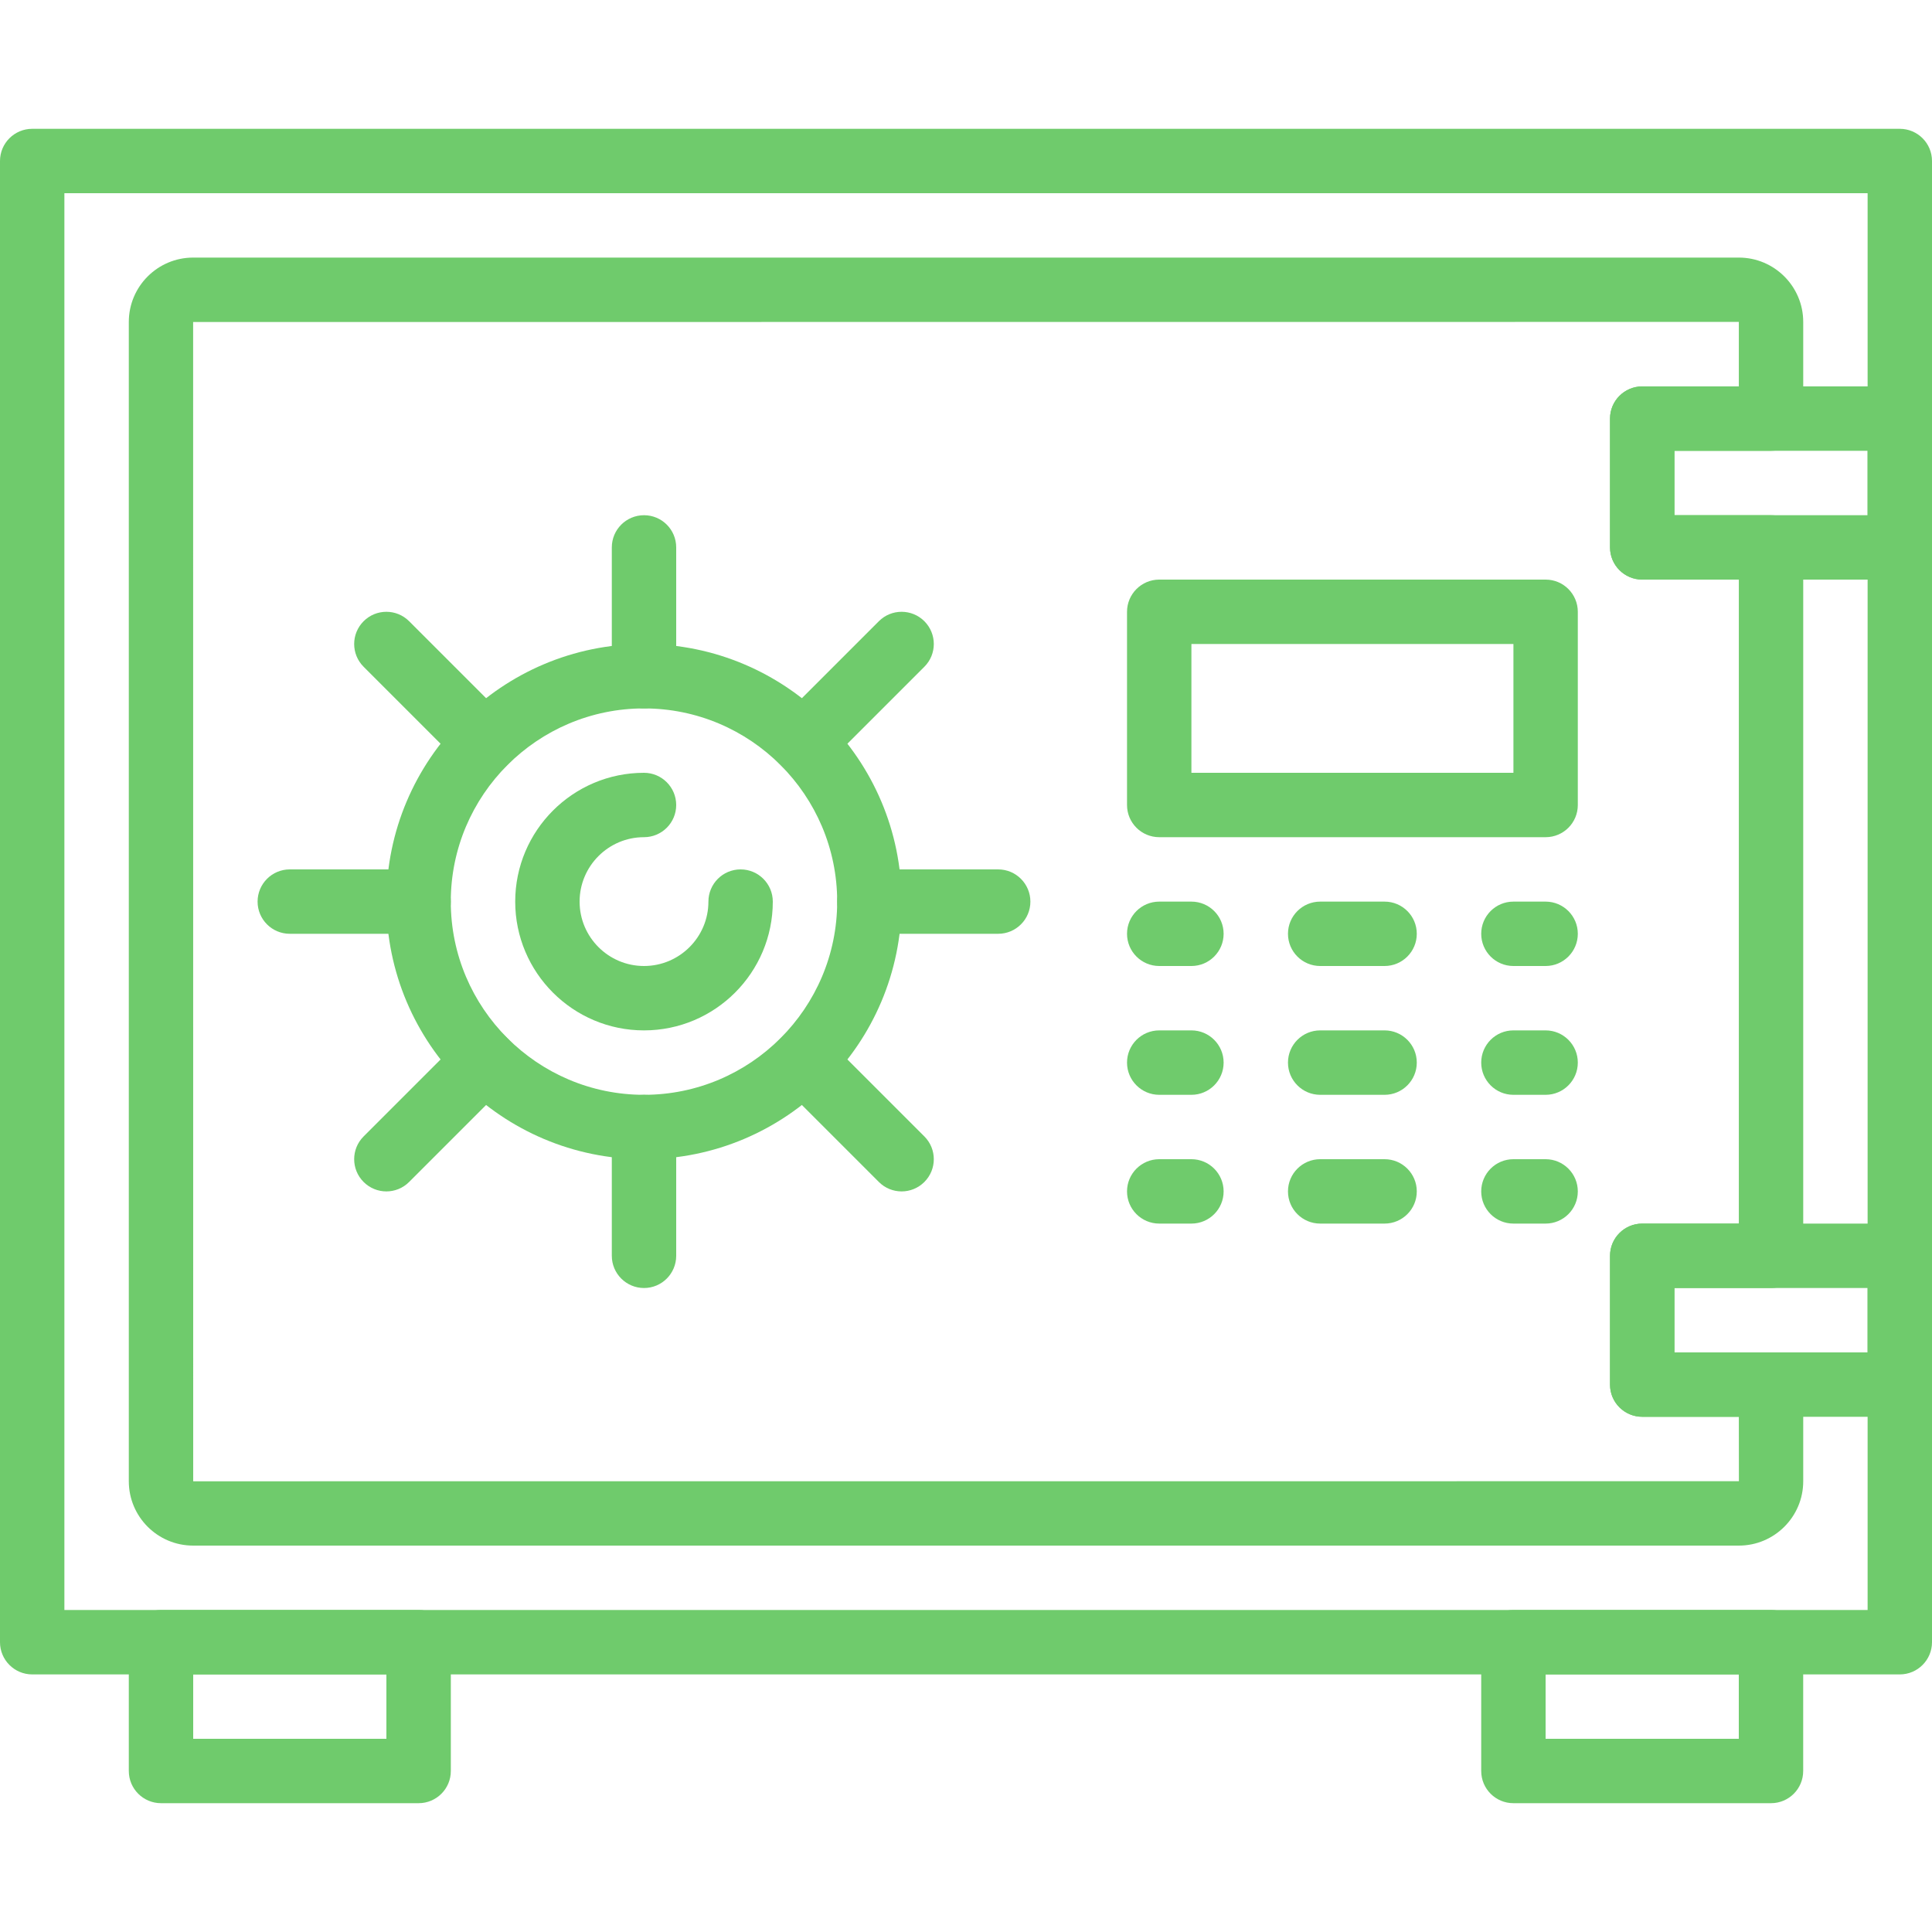 <svg xmlns="http://www.w3.org/2000/svg" width="55" height="55" viewBox="0 0 55 55" fill="none">
    <g clip-path="url(#clip0)">
        <path d="M11.917 51.333H4.584C4.078 51.333 3.667 50.923 3.667 50.417V46.75C3.667 46.244 4.078 45.833 4.584 45.833H11.917C12.423 45.833 12.834 46.244 12.834 46.75V50.417C12.834 50.923 12.423 51.333 11.917 51.333ZM5.5 49.5H11V47.667H5.5V49.5Z" fill="#6FCB6C"/>
        <path d="M50.417 51.333H43.083C42.577 51.333 42.167 50.923 42.167 50.417V46.75C42.167 46.244 42.577 45.833 43.083 45.833H50.417C50.923 45.833 51.333 46.244 51.333 46.75V50.417C51.333 50.923 50.923 51.333 50.417 51.333ZM44 49.5H49.5V47.667H44V49.5Z" fill="#6FCB6C"/>
        <path d="M54.083 47.667H0.917C0.411 47.667 0 47.256 0 46.75V4.583C0 4.077 0.411 3.667 0.917 3.667H54.083C54.589 3.667 55 4.077 55 4.583V46.75C55 47.256 54.589 47.667 54.083 47.667ZM1.833 45.833H53.167V5.5H1.833V45.833Z" fill="#6FCB6C"/>
        <path d="M54.084 16.5H46.751C46.245 16.5 45.834 16.089 45.834 15.583V11.917C45.834 11.411 46.245 11 46.751 11H54.084C54.59 11 55.001 11.411 55.001 11.917V15.583C55.001 16.089 54.59 16.5 54.084 16.5ZM47.667 14.667H53.167V12.833H47.667V14.667Z" fill="#6FCB6C"/>
        <path d="M54.084 40.333H46.751C46.245 40.333 45.834 39.923 45.834 39.417V35.75C45.834 35.244 46.245 34.833 46.751 34.833H54.084C54.59 34.833 55.001 35.244 55.001 35.75V39.417C55.001 39.923 54.59 40.333 54.084 40.333ZM47.667 38.5H53.167V36.667H47.667V38.5Z" fill="#6FCB6C"/>
        <path d="M49.503 44H5.498C4.488 44 3.667 43.179 3.667 42.169V9.164C3.667 8.155 4.488 7.333 5.498 7.333H49.502C50.512 7.333 51.334 8.155 51.334 9.164V11.917C51.334 12.423 50.923 12.833 50.417 12.833H47.667V14.667H50.417C50.923 14.667 51.334 15.077 51.334 15.583V35.75C51.334 36.256 50.923 36.667 50.417 36.667H47.667V38.5H50.417C50.923 38.5 51.334 38.911 51.334 39.417V42.169C51.334 43.179 50.512 44 49.503 44ZM49.501 9.164L5.498 9.167L5.5 42.169L49.503 42.167L49.501 40.333H46.751C46.244 40.333 45.834 39.923 45.834 39.417V35.75C45.834 35.244 46.244 34.833 46.751 34.833H49.501V16.5H46.751C46.244 16.5 45.834 16.089 45.834 15.583V11.917C45.834 11.411 46.244 11 46.751 11H49.501V9.164Z" fill="#6FCB6C"/>
        <path d="M11.916 26.583H8.249C7.743 26.583 7.333 26.173 7.333 25.667C7.333 25.161 7.743 24.75 8.249 24.75H11.916C12.422 24.75 12.833 25.161 12.833 25.667C12.833 26.173 12.422 26.583 11.916 26.583Z" fill="#6FCB6C"/>
        <path d="M28.416 26.583H24.75C24.244 26.583 23.833 26.173 23.833 25.667C23.833 25.161 24.244 24.75 24.75 24.75H28.416C28.922 24.75 29.333 25.161 29.333 25.667C29.333 26.173 28.922 26.583 28.416 26.583Z" fill="#6FCB6C"/>
        <path d="M18.334 20.167C17.828 20.167 17.417 19.756 17.417 19.25V15.583C17.417 15.077 17.828 14.667 18.334 14.667C18.84 14.667 19.25 15.077 19.25 15.583V19.25C19.25 19.756 18.84 20.167 18.334 20.167Z" fill="#6FCB6C"/>
        <path d="M18.334 36.667C17.828 36.667 17.417 36.256 17.417 35.75V32.083C17.417 31.577 17.828 31.167 18.334 31.167C18.84 31.167 19.25 31.577 19.25 32.083V35.75C19.25 36.256 18.84 36.667 18.334 36.667Z" fill="#6FCB6C"/>
        <path d="M44.001 23.833H33.001C32.495 23.833 32.084 23.423 32.084 22.917V17.417C32.084 16.911 32.495 16.5 33.001 16.5H44.001C44.507 16.5 44.917 16.911 44.917 17.417V22.917C44.917 23.423 44.507 23.833 44.001 23.833ZM33.917 22H43.084V18.333H33.917V22Z" fill="#6FCB6C"/>
        <path d="M18.333 29.333C16.311 29.333 14.667 27.689 14.667 25.667C14.667 23.645 16.311 22 18.333 22C18.839 22 19.25 22.411 19.25 22.917C19.25 23.423 18.839 23.833 18.333 23.833C17.322 23.833 16.5 24.656 16.5 25.667C16.5 26.678 17.322 27.5 18.333 27.5C19.345 27.5 20.167 26.678 20.167 25.667C20.167 25.161 20.577 24.75 21.083 24.75C21.59 24.75 22 25.161 22 25.667C22 27.689 20.356 29.333 18.333 29.333Z" fill="#6FCB6C"/>
        <path d="M18.333 33C14.29 33 11 29.71 11 25.667C11 21.623 14.29 18.333 18.333 18.333C22.376 18.333 25.666 21.623 25.666 25.667C25.666 29.71 22.376 33 18.333 33ZM18.333 20.167C15.301 20.167 12.833 22.634 12.833 25.667C12.833 28.7 15.301 31.167 18.333 31.167C21.365 31.167 23.833 28.7 23.833 25.667C23.833 22.634 21.365 20.167 18.333 20.167Z" fill="#6FCB6C"/>
        <path d="M10.999 33.917C10.765 33.917 10.53 33.827 10.351 33.648C9.993 33.29 9.993 32.71 10.351 32.352L13.147 29.556C13.505 29.198 14.086 29.198 14.443 29.556C14.802 29.915 14.802 30.494 14.443 30.852L11.647 33.648C11.469 33.827 11.234 33.917 10.999 33.917Z" fill="#6FCB6C"/>
        <path d="M22.871 22.046C22.636 22.046 22.402 21.956 22.223 21.777C21.864 21.419 21.864 20.84 22.223 20.481L25.019 17.685C25.376 17.327 25.957 17.327 26.315 17.685C26.673 18.044 26.673 18.623 26.315 18.981L23.519 21.777C23.34 21.957 23.106 22.046 22.871 22.046Z" fill="#6FCB6C"/>
        <path d="M13.795 22.046C13.56 22.046 13.326 21.956 13.147 21.777L10.351 18.981C9.993 18.623 9.993 18.044 10.351 17.685C10.709 17.327 11.29 17.327 11.647 17.685L14.443 20.481C14.802 20.84 14.802 21.419 14.443 21.777C14.264 21.957 14.03 22.046 13.795 22.046Z" fill="#6FCB6C"/>
        <path d="M25.667 33.917C25.432 33.917 25.197 33.827 25.019 33.648L22.223 30.852C21.864 30.494 21.864 29.915 22.223 29.556C22.58 29.198 23.162 29.198 23.519 29.556L26.315 32.352C26.673 32.71 26.673 33.29 26.315 33.648C26.136 33.827 25.901 33.917 25.667 33.917Z" fill="#6FCB6C"/>
        <path d="M33.917 27.5H33.001C32.495 27.5 32.084 27.089 32.084 26.583C32.084 26.077 32.495 25.667 33.001 25.667H33.917C34.423 25.667 34.834 26.077 34.834 26.583C34.834 27.089 34.423 27.5 33.917 27.5Z" fill="#6FCB6C"/>
        <path d="M44 27.5H43.083C42.577 27.5 42.167 27.089 42.167 26.583C42.167 26.077 42.577 25.667 43.083 25.667H44C44.506 25.667 44.917 26.077 44.917 26.583C44.917 27.089 44.506 27.5 44 27.5Z" fill="#6FCB6C"/>
        <path d="M39.416 27.5H37.583C37.077 27.5 36.666 27.089 36.666 26.583C36.666 26.077 37.077 25.667 37.583 25.667H39.416C39.922 25.667 40.333 26.077 40.333 26.583C40.333 27.089 39.922 27.5 39.416 27.5Z" fill="#6FCB6C"/>
        <path d="M33.917 31.167H33.001C32.495 31.167 32.084 30.756 32.084 30.25C32.084 29.744 32.495 29.333 33.001 29.333H33.917C34.423 29.333 34.834 29.744 34.834 30.25C34.834 30.756 34.423 31.167 33.917 31.167Z" fill="#6FCB6C"/>
        <path d="M44 31.167H43.083C42.577 31.167 42.167 30.756 42.167 30.25C42.167 29.744 42.577 29.333 43.083 29.333H44C44.506 29.333 44.917 29.744 44.917 30.25C44.917 30.756 44.506 31.167 44 31.167Z" fill="#6FCB6C"/>
        <path d="M39.416 31.167H37.583C37.077 31.167 36.666 30.756 36.666 30.25C36.666 29.744 37.077 29.333 37.583 29.333H39.416C39.922 29.333 40.333 29.744 40.333 30.25C40.333 30.756 39.922 31.167 39.416 31.167Z" fill="#6FCB6C"/>
        <path d="M33.917 34.833H33.001C32.495 34.833 32.084 34.423 32.084 33.917C32.084 33.411 32.495 33 33.001 33H33.917C34.423 33 34.834 33.411 34.834 33.917C34.834 34.423 34.423 34.833 33.917 34.833Z" fill="#6FCB6C"/>
        <path d="M44 34.833H43.083C42.577 34.833 42.167 34.423 42.167 33.917C42.167 33.411 42.577 33 43.083 33H44C44.506 33 44.917 33.411 44.917 33.917C44.917 34.423 44.506 34.833 44 34.833Z" fill="#6FCB6C"/>
        <path d="M39.416 34.833H37.583C37.077 34.833 36.666 34.423 36.666 33.917C36.666 33.411 37.077 33 37.583 33H39.416C39.922 33 40.333 33.411 40.333 33.917C40.333 34.423 39.922 34.833 39.416 34.833Z" fill="#6FCB6C"/>
    </g>
    <defs>
        <clipPath id="clip0">
            <rect width="55" height="55" fill="white"/>
        </clipPath>
    </defs>
</svg>